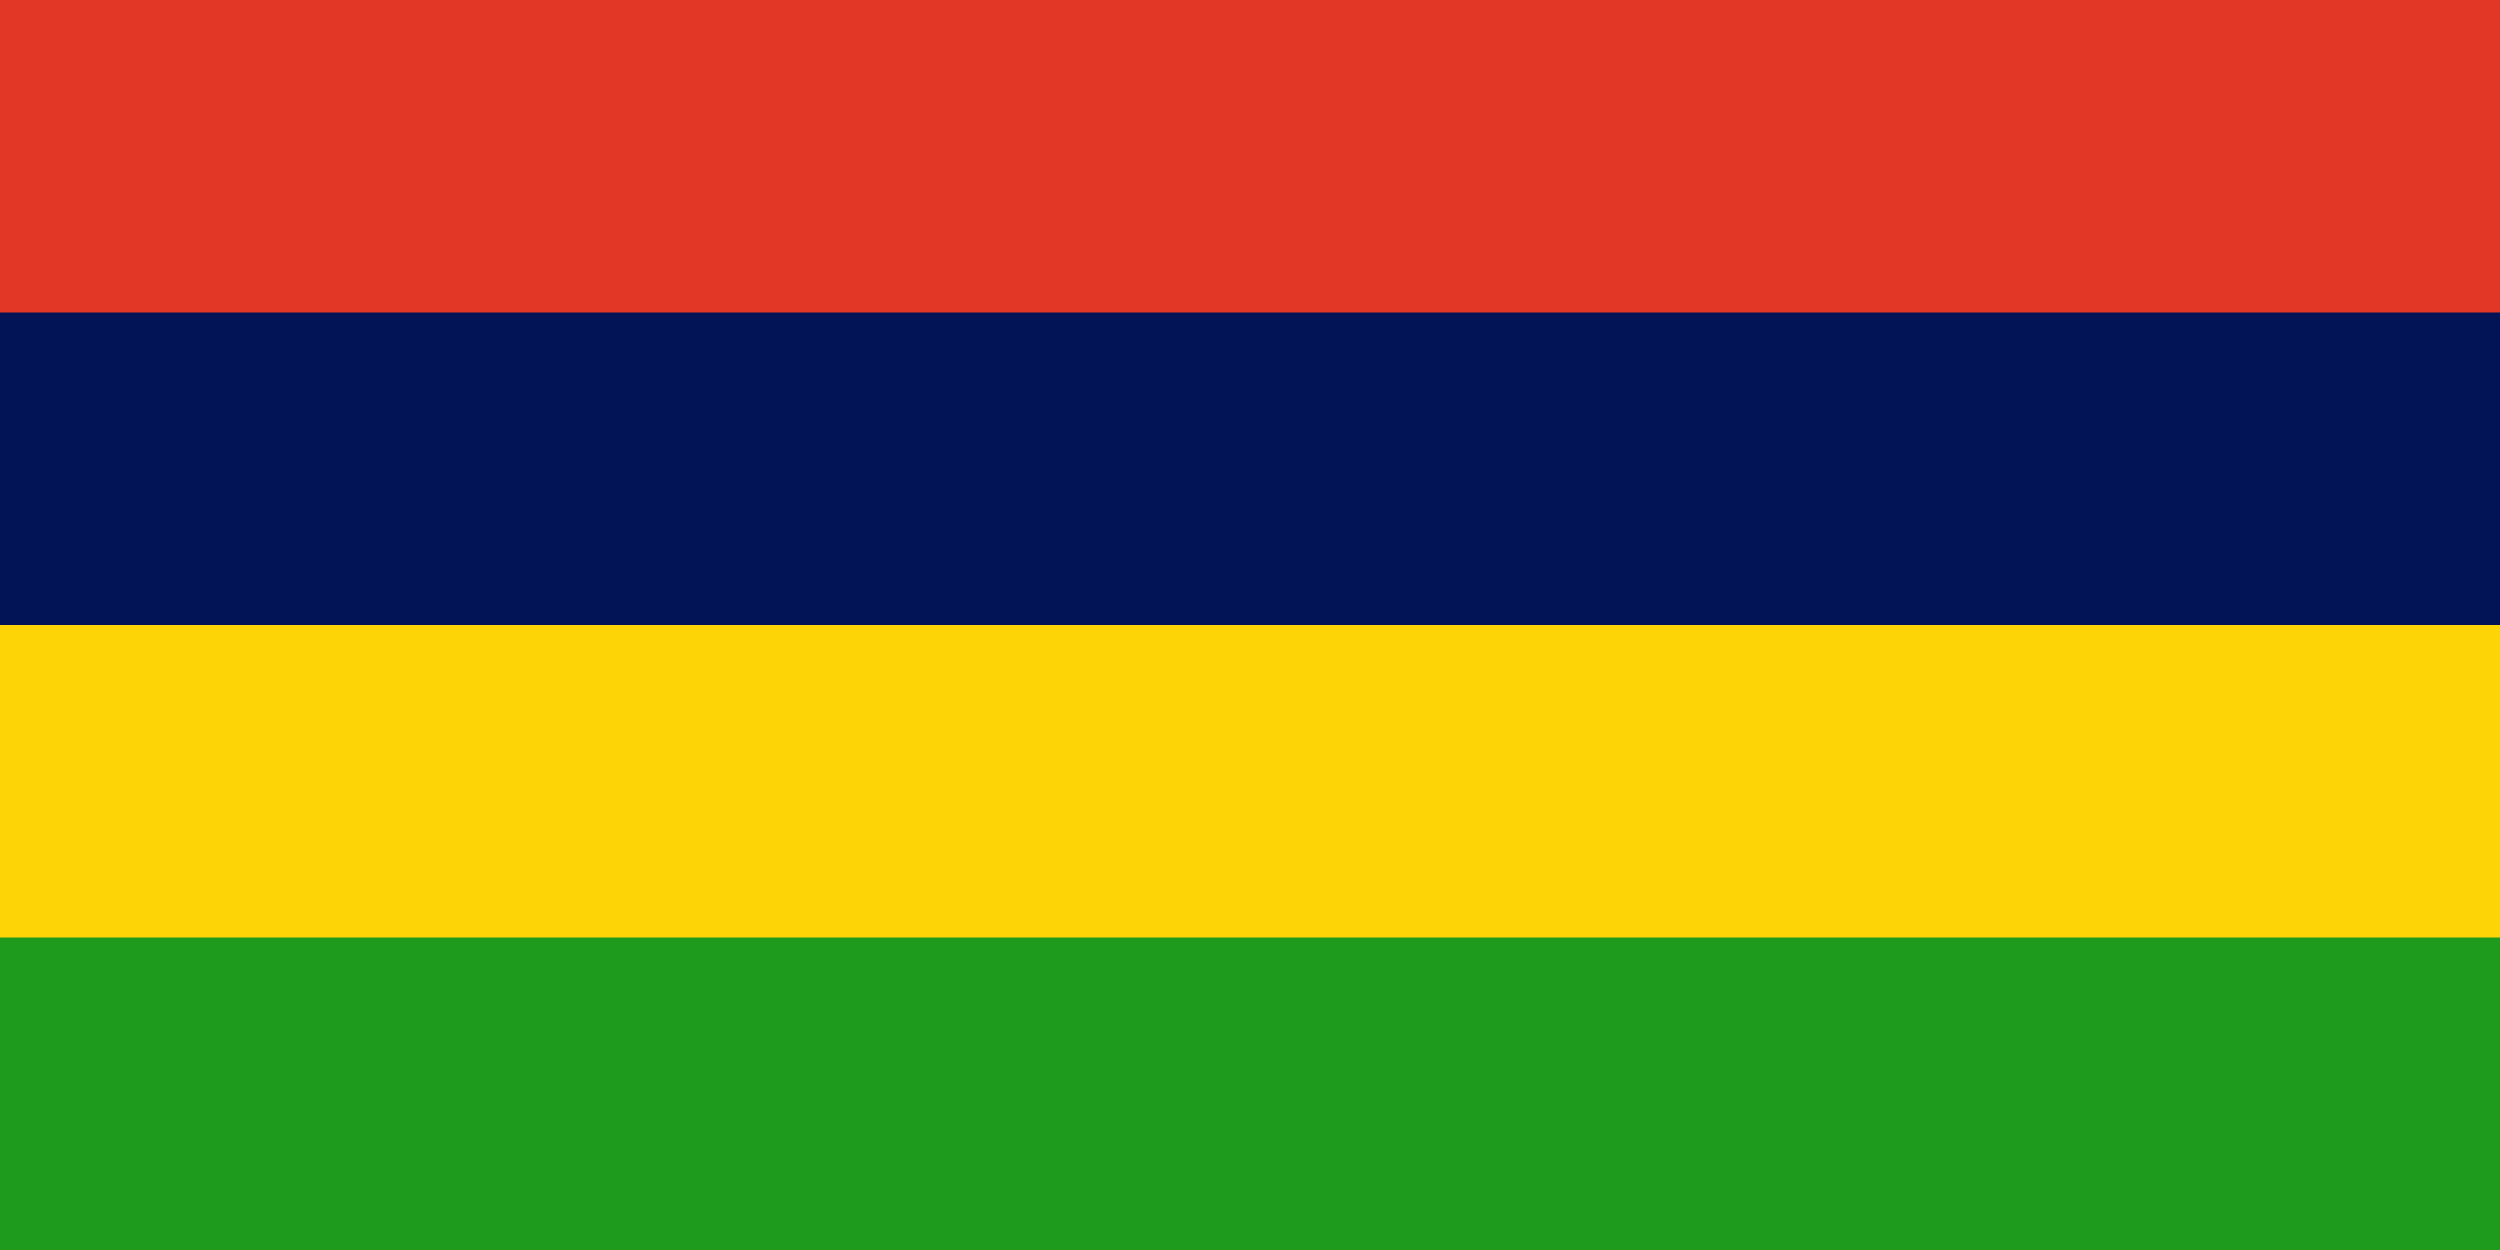 <svg width="240" height="120" viewBox="0 0 240 120" fill="none" xmlns="http://www.w3.org/2000/svg">
<path d="M0 0H240V120H0V0Z" fill="#1E9A1C"/>
<path d="M0 0H240V90H0V0Z" fill="#FDD406"/>
<path d="M0 0H240V60H0V0Z" fill="#021455"/>
<path d="M0 0H240V30H0V0Z" fill="#E23726"/>
</svg>
